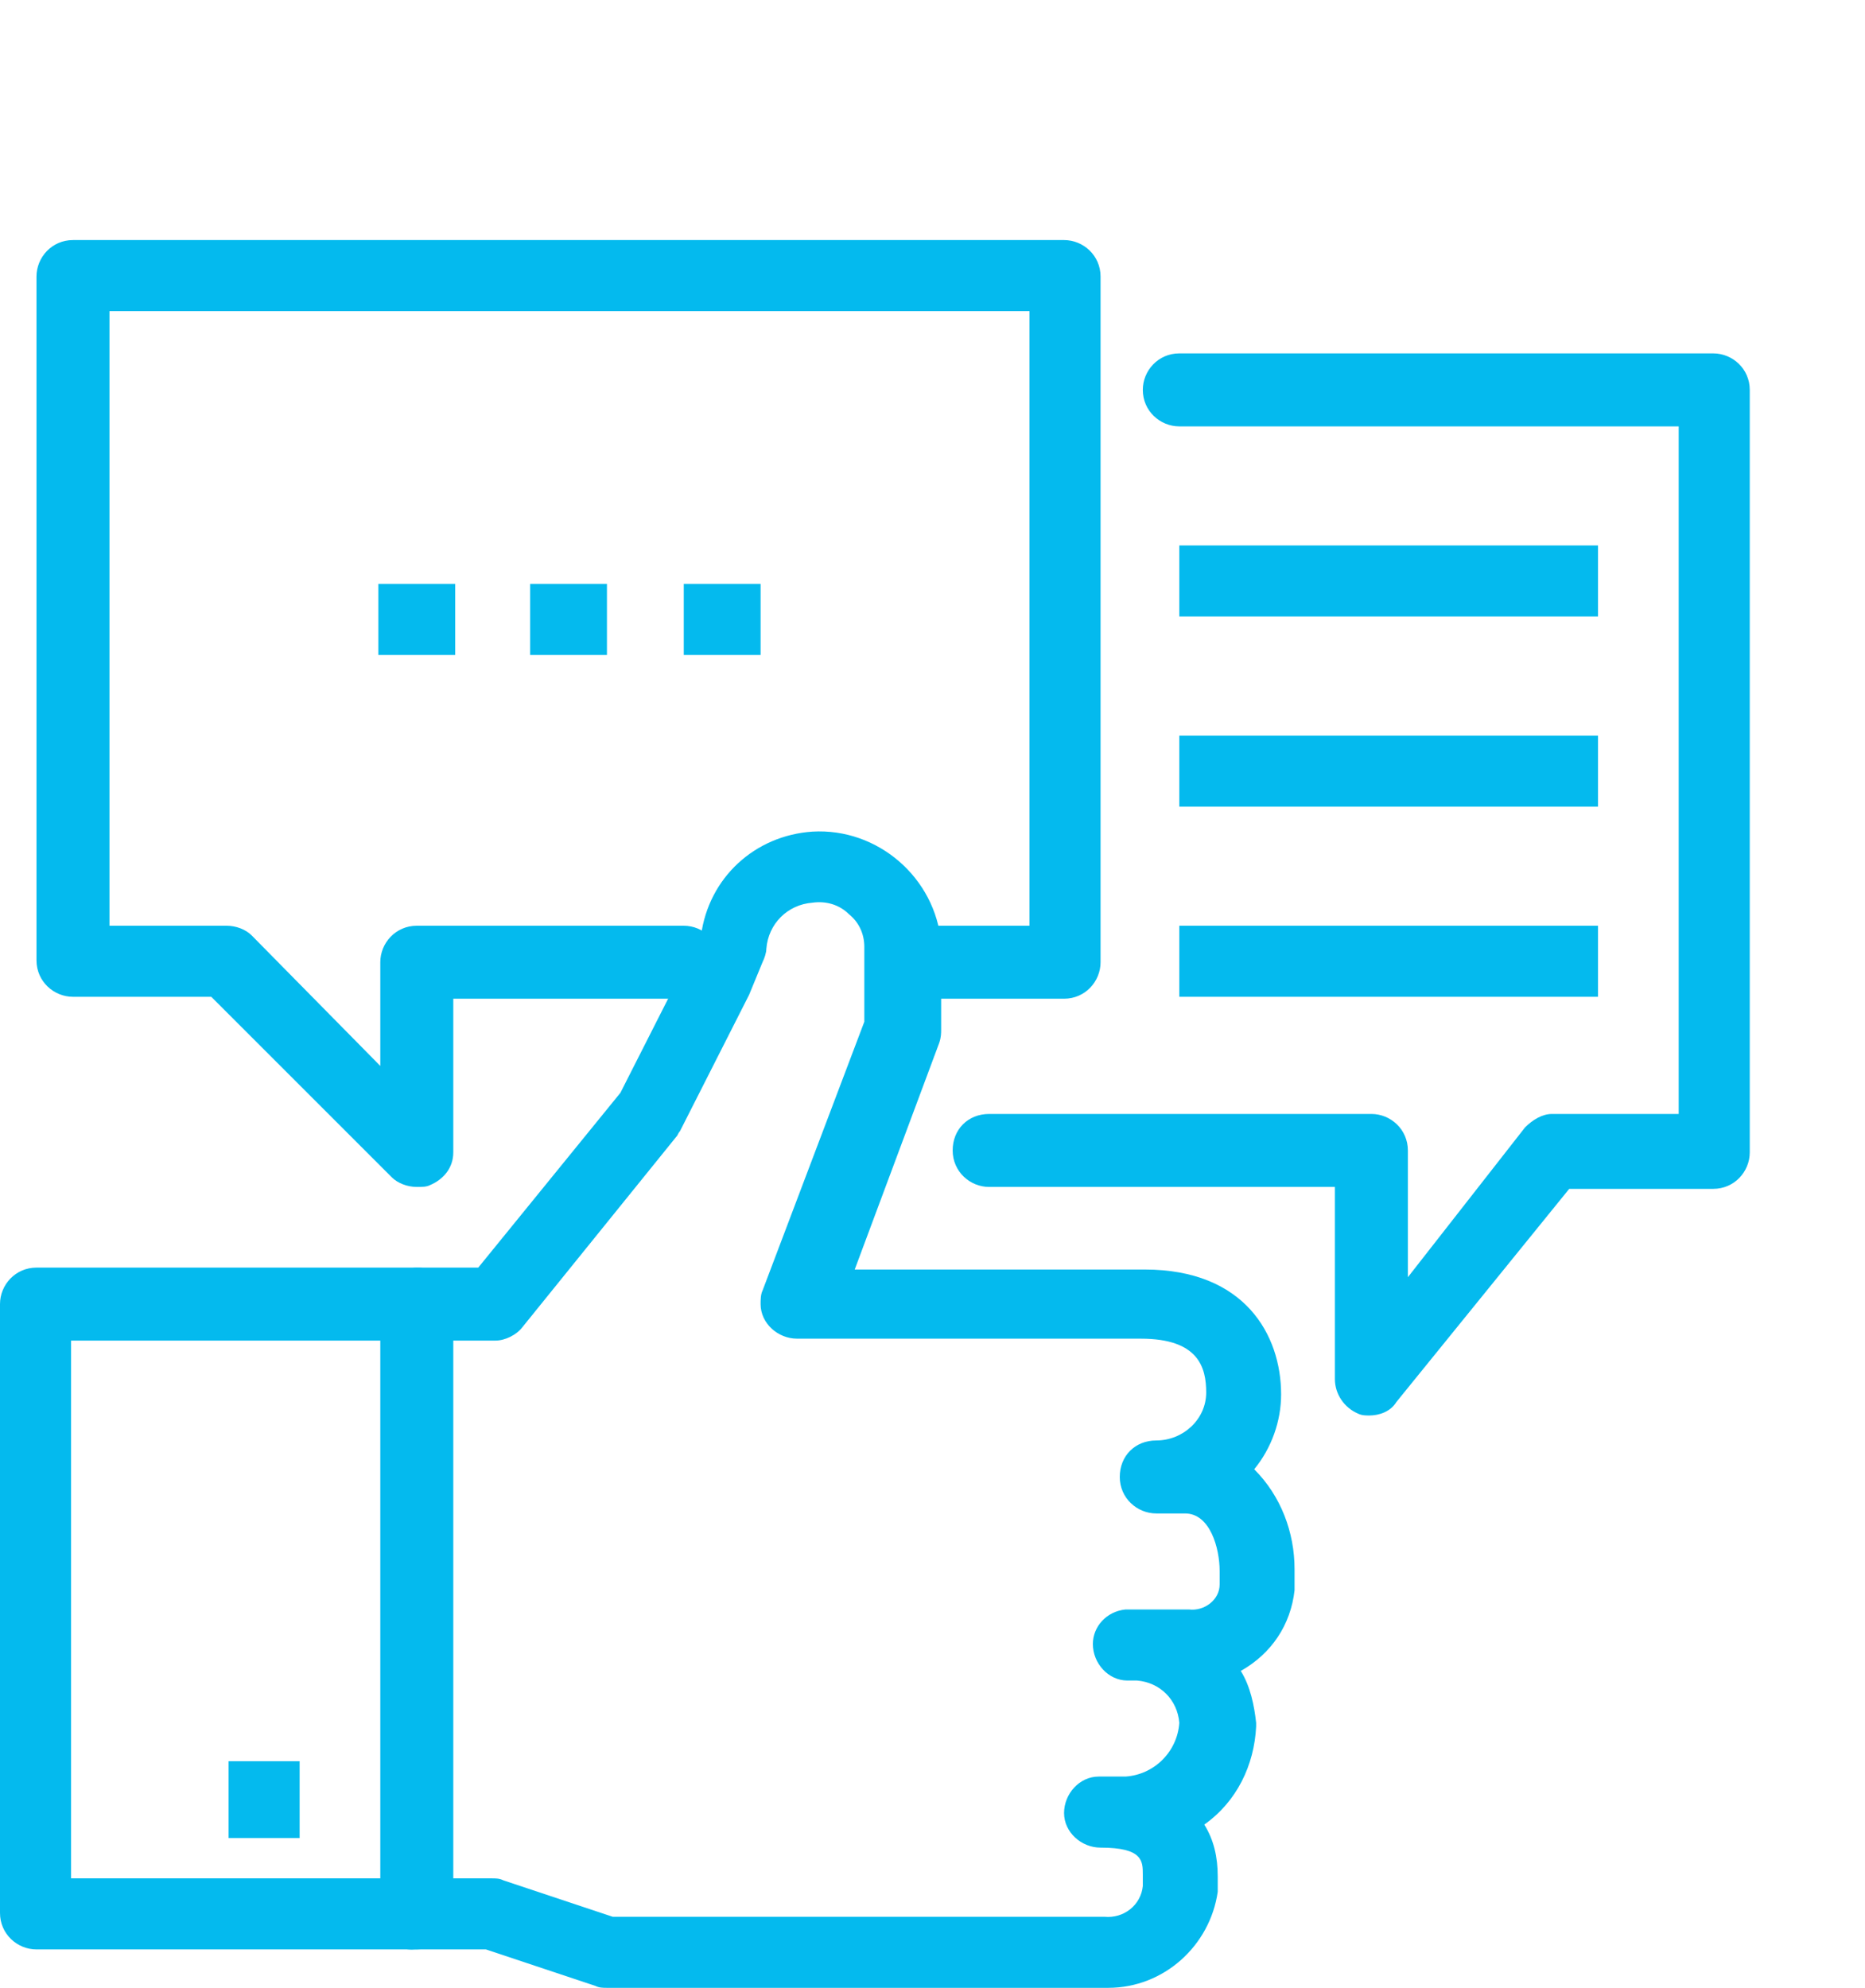 <?xml version="1.0" encoding="utf-8"?>
<!-- Generator: Adobe Illustrator 26.1.0, SVG Export Plug-In . SVG Version: 6.00 Build 0)  -->
<svg version="1.1" id="Capa_1" xmlns="http://www.w3.org/2000/svg" xmlns:xlink="http://www.w3.org/1999/xlink" x="0px" y="0px"
	 viewBox="0 0 97.1 103.5" style="enable-background:new 0 0 97.1 103.5;" xml:space="preserve">
<style type="text/css">
	.st0{fill:#04BAEE;}
</style>
<path class="st0" d="M21.7,61.8c-0.5,0-1-0.2-1.3-0.5L11,51.9H3.8c-1,0-1.9-0.8-1.9-1.9l0,0V14.4c0-1,0.8-1.9,1.9-1.9h51.6
	c1,0,1.9,0.8,1.9,1.9l0,0v35.7c0,1-0.8,1.9-1.9,1.9l0,0h-7.9c-1,0-1.9-0.8-1.9-1.9s0.8-1.9,1.9-1.9h6.1v-32H5.7v32h6.1
	c0.5,0,1,0.2,1.3,0.5l6.7,6.8v-5.4c0-1,0.8-1.9,1.9-1.9l0,0h13.9c1,0,1.9,0.8,1.9,1.9S36.7,52,35.6,52h-12v8c0,0.8-0.5,1.4-1.2,1.7
	C22.2,61.8,22,61.8,21.7,61.8L21.7,61.8z"/>
<path class="st0" d="M21.7,101.5H1.9c-1,0-1.9-0.8-1.9-1.9l0,0V67.9c0-1,0.8-1.9,1.9-1.9l0,0h19.8c1,0,1.9,0.8,1.9,1.9l0,0v31.7
	C23.5,100.7,22.7,101.5,21.7,101.5L21.7,101.5z M3.7,97.8h16.1v-28H3.7V97.8z"/>
<path class="st0" d="M57.7,103.5H31.6c-0.2,0-0.4,0-0.6-0.1l-5.7-1.9h-3.7c-1,0.1-1.9-0.7-2-1.7s0.7-1.9,1.7-2c0.1,0,0.2,0,0.3,0h4
	c0.2,0,0.4,0,0.6,0.1l5.7,1.9h25.6c1,0.1,1.9-0.6,2-1.6c0,0,0,0,0-0.1s0-0.2,0-0.3v-0.2c0-0.7,0-1.4-2.2-1.4c-1,0-1.9-0.8-1.9-1.8
	s0.8-1.9,1.8-1.9h1.4c1.5-0.1,2.7-1.3,2.8-2.8c-0.1-1.2-1-2.1-2.2-2.2h-0.5c-1,0-1.8-0.9-1.8-1.9c0-0.9,0.7-1.7,1.7-1.8h0.1
	c0.2,0,0.5,0,0.7,0h2.5c0.8,0.1,1.6-0.5,1.6-1.3l0,0c0-0.1,0-0.2,0-0.4c0-0.1,0-0.2,0-0.3c0-1.2-0.5-3-1.8-3h-1.5
	c-1,0-1.9-0.8-1.9-1.9s0.8-1.9,1.9-1.9l0,0c1.4,0,2.6-1.1,2.6-2.5l0,0c0-1.3-0.4-2.8-3.4-2.8H41.5c-1,0-1.9-0.8-1.9-1.8
	c0-0.2,0-0.5,0.1-0.7l5.3-14v-3.9c0-0.7-0.3-1.3-0.8-1.7c-0.5-0.5-1.2-0.7-1.9-0.6c-1.3,0.1-2.3,1.1-2.4,2.4c0,0.2-0.1,0.5-0.2,0.7
	L39,51.8l-3.6,7.1c-0.1,0.1-0.1,0.2-0.2,0.3l-8,9.9c-0.3,0.4-0.9,0.7-1.4,0.7h-4c-1,0-1.9-0.8-1.9-1.9s0.8-1.9,1.9-1.9h3.1l7.4-9.1
	l3.5-6.9l0.7-1.3c0.4-3,2.8-5.2,5.8-5.4c3.4-0.2,6.4,2.4,6.7,5.8l0,0v0.1v4.4c0,0.2,0,0.4-0.1,0.7l-4.4,11.8h15.1
	c5.2,0,7.1,3.4,7.1,6.5c0,1.4-0.5,2.8-1.4,3.9c1.4,1.4,2.1,3.3,2.1,5.2c0,0.4,0,0.7,0,1.1c-0.2,1.8-1.2,3.3-2.8,4.2
	c0.5,0.8,0.7,1.8,0.8,2.7v0.2c-0.1,2-1,3.9-2.7,5.1c0.5,0.8,0.7,1.7,0.7,2.7c0,0.3,0,0.5,0,0.8C63,101.3,60.6,103.5,57.7,103.5z"/>
<rect x="11.9" y="91.7" class="st0" width="3.7" height="4"/>
<path class="st0" d="M71.3,73.7c-0.2,0-0.4,0-0.6-0.1c-0.7-0.3-1.2-1-1.2-1.8v-10h-18c-1,0-1.9-0.8-1.9-1.9s0.8-1.9,1.9-1.9h19.9
	c1,0,1.9,0.8,1.9,1.9l0,0v6.6l6.1-7.8c0.4-0.4,0.9-0.7,1.4-0.7h6.6V22.2h-26c-1,0-1.9-0.8-1.9-1.9c0-1,0.8-1.9,1.9-1.9l0,0h27.8
	c1,0,1.9,0.8,1.9,1.9l0,0V60c0,1-0.8,1.9-1.9,1.9l0,0h-7.5l-9,11.1C72.4,73.5,71.8,73.7,71.3,73.7z"/>
<rect x="19.7" y="30.4" class="st0" width="4" height="3.7"/>
<rect x="27.6" y="30.4" class="st0" width="4" height="3.7"/>
<rect x="35.6" y="30.4" class="st0" width="4" height="3.7"/>
<rect x="61.4" y="28.4" class="st0" width="21.8" height="3.7"/>
<rect x="61.4" y="38.3" class="st0" width="21.8" height="3.7"/>
<rect x="61.4" y="48.2" class="st0" width="21.8" height="3.7"/>
</svg>
